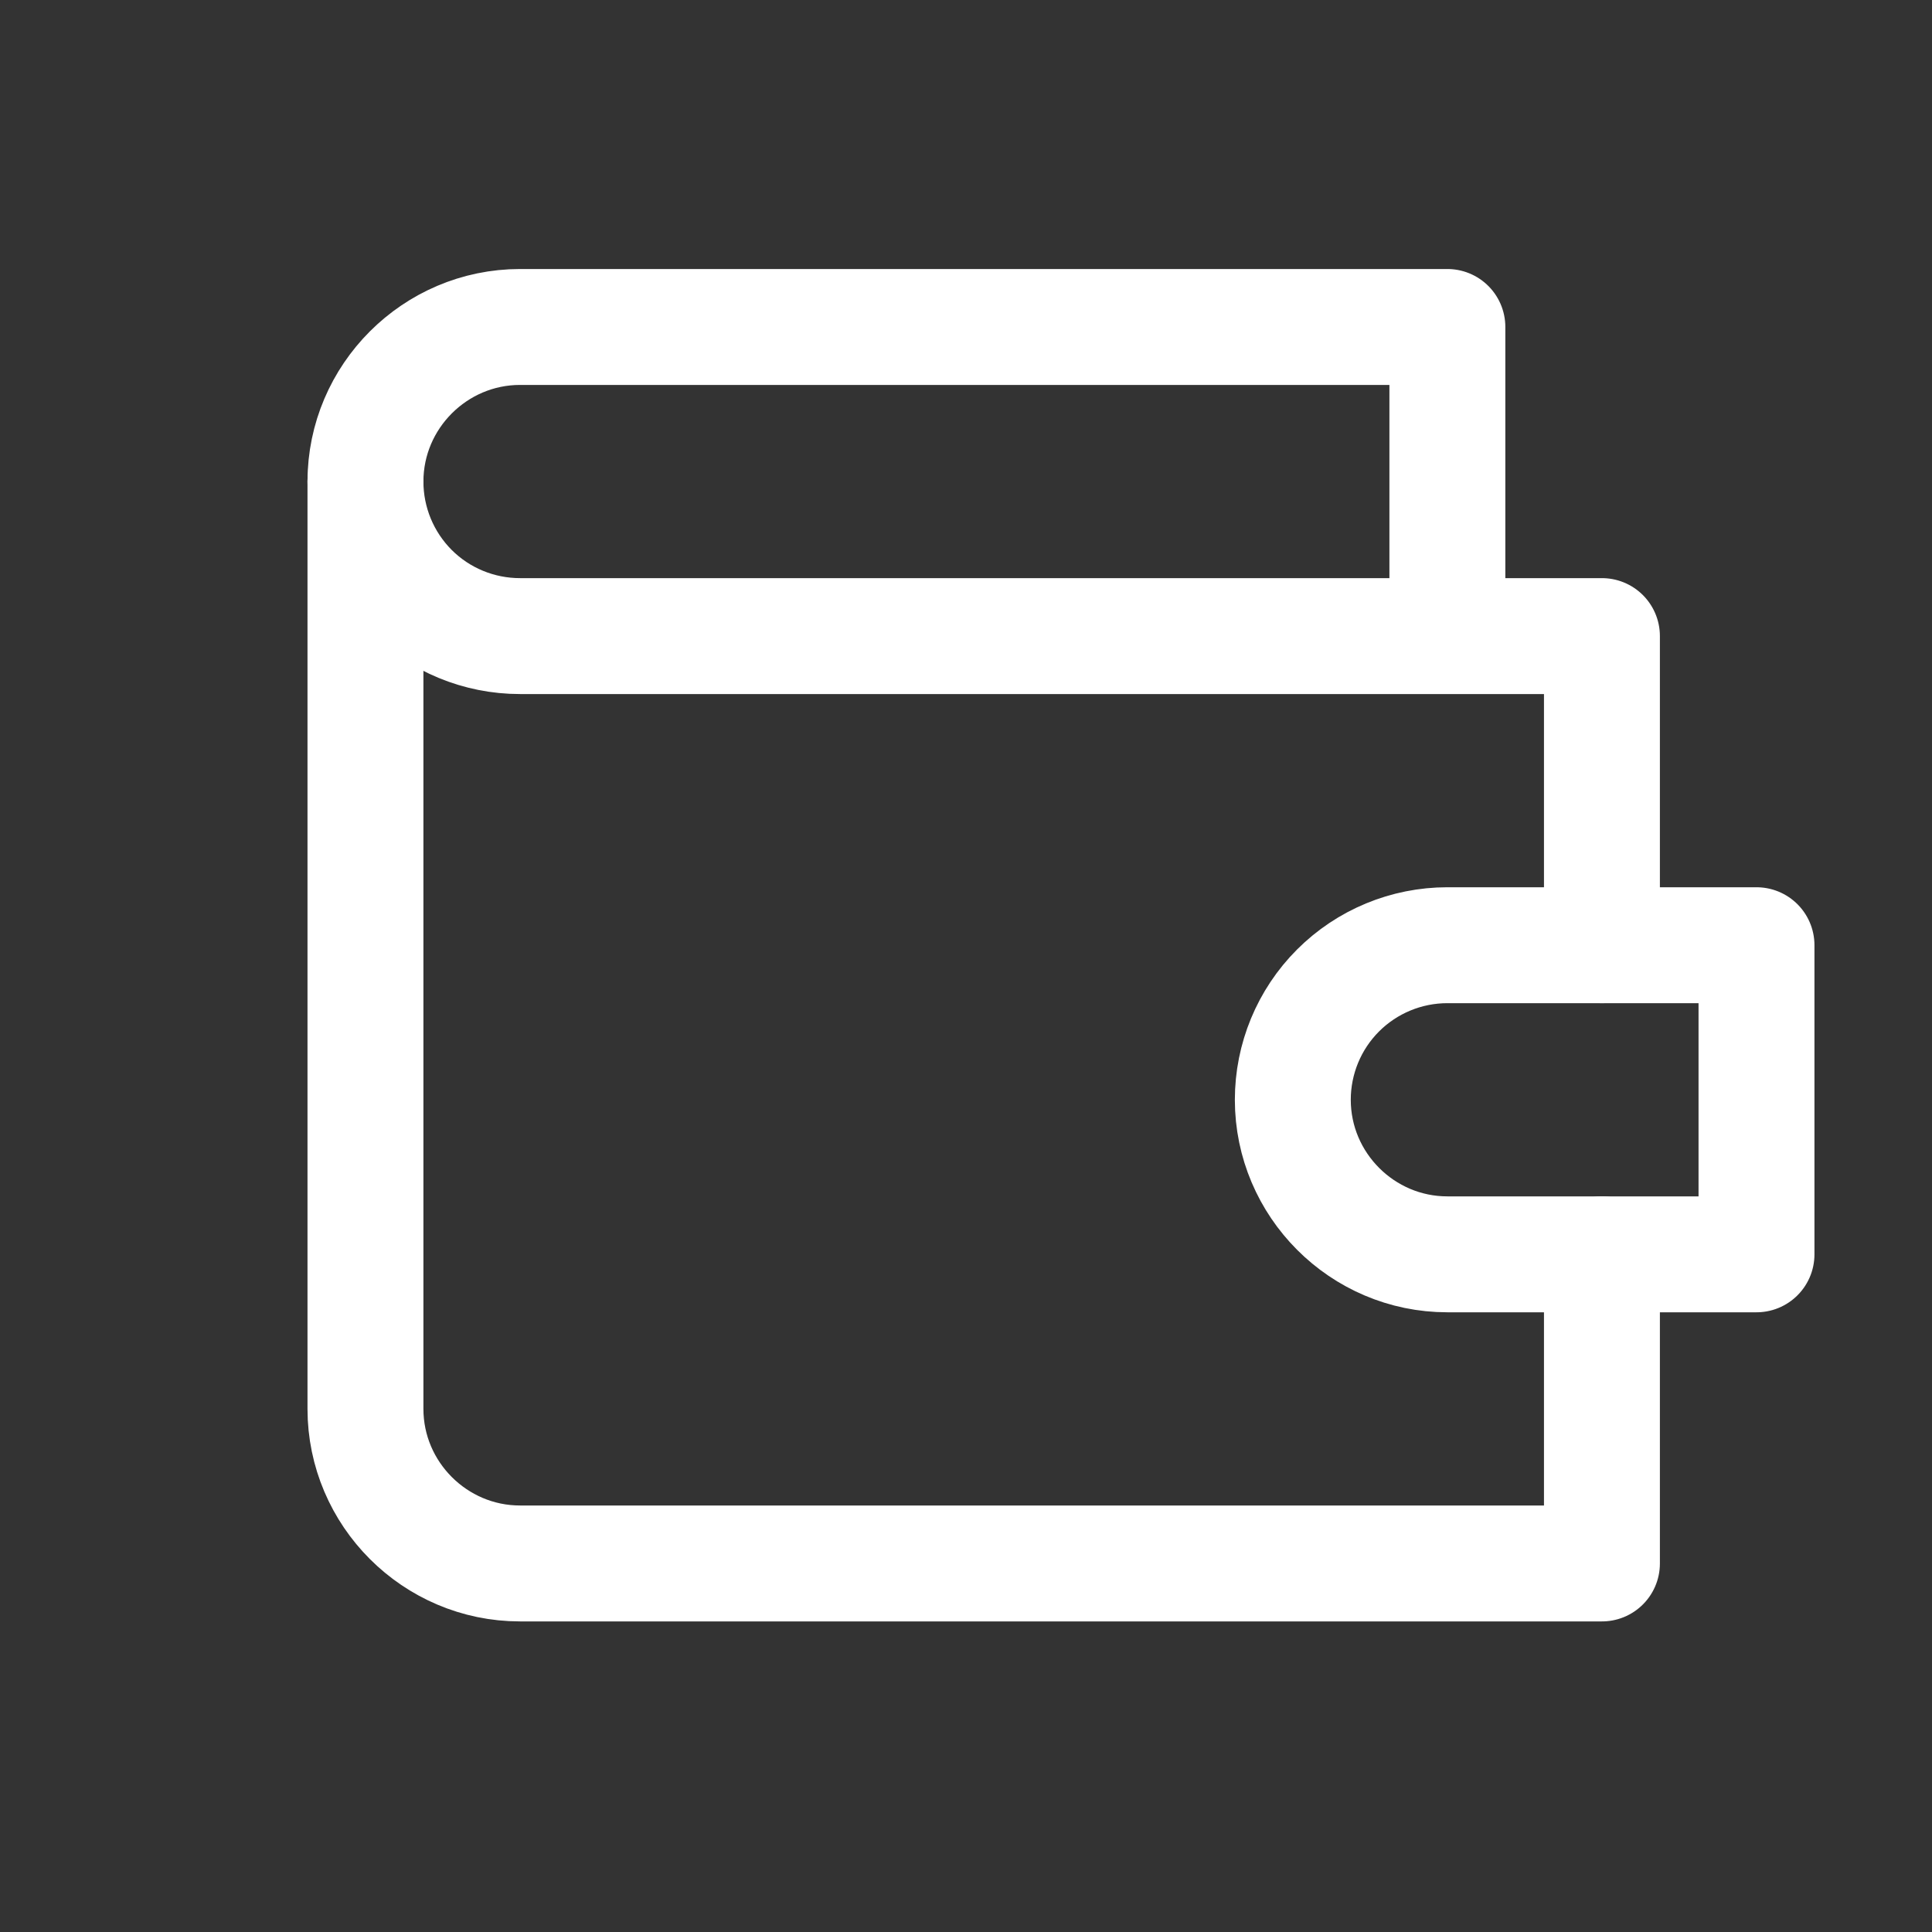 <svg xmlns="http://www.w3.org/2000/svg" width="25" height="25" viewBox="0 0 25 25" fill="none">
<rect x="0" y="0" width="25" height="25" fill="#333333" stroke="none"/>
<path d="M20.729 12.231V8.231H6.729C6.198 8.231 5.689 8.021 5.314 7.646C4.939 7.27 4.729 6.762 4.729 6.231C4.729 5.131 5.629 4.231 6.729 4.231H18.729V8.231" stroke="#fff" stroke-width="1.5" stroke-linecap="round" stroke-linejoin="round"/>
<path d="M4.729 6.231V18.231C4.729 19.331 5.629 20.231 6.729 20.231H20.729V16.231" stroke="#fff" stroke-width="1.5" stroke-linecap="round" stroke-linejoin="round"/>
<path d="M18.729 12.231C18.198 12.231 17.689 12.442 17.314 12.817C16.939 13.192 16.729 13.701 16.729 14.231C16.729 15.331 17.628 16.231 18.729 16.231H22.729V12.231H18.729Z" stroke="#fff" stroke-width="1.5" stroke-linecap="round" stroke-linejoin="round"/>
</svg>
